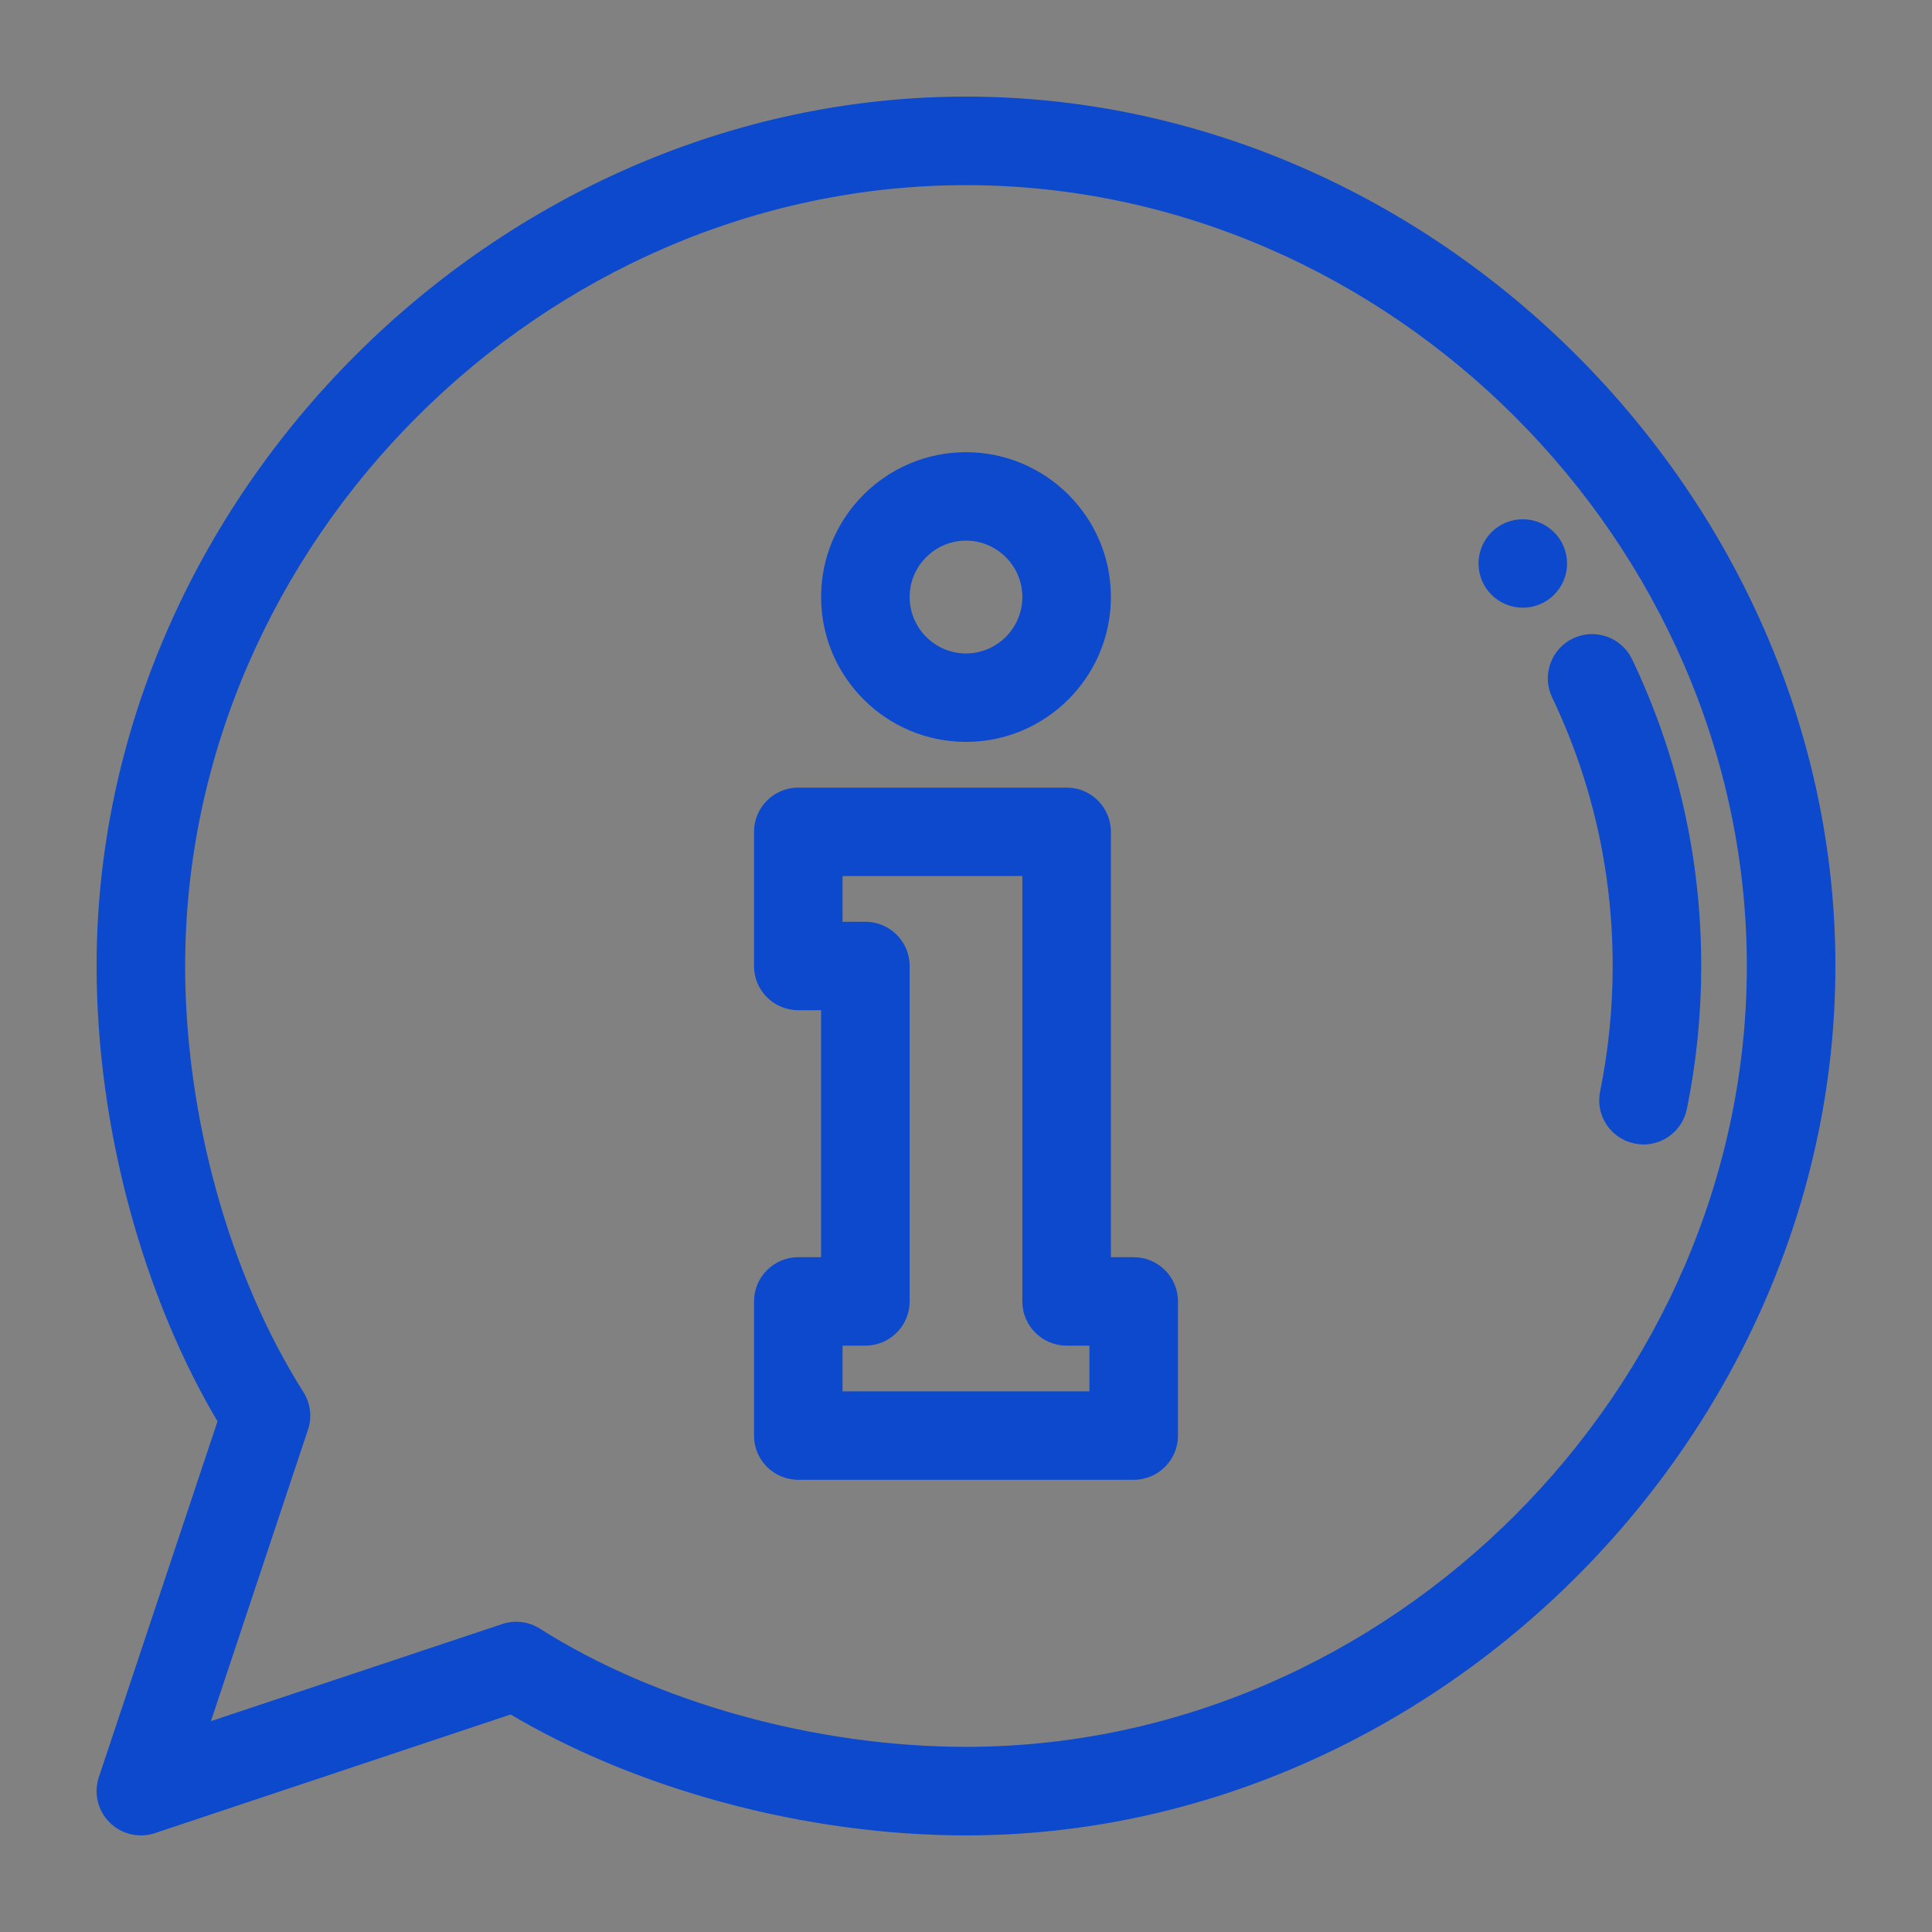 <svg width="18" height="18" viewBox="0 0 18 18" fill="none" xmlns="http://www.w3.org/2000/svg">
<rect x="0" y="0" width="18" height="18" fill="#808080" stroke="none"/>
<g id="Services">
<rect id="Rectangle 4 Copy 21" width="18" height="18" fill="#F4F7FB" fill-opacity="0.01"/>
<g id="Info">
<path id="Shape" d="M13.875 5.25C13.875 5.422 14.015 5.562 14.188 5.562C14.36 5.562 14.5 5.422 14.5 5.25C14.5 5.078 14.36 4.938 14.188 4.938C14.015 4.938 13.875 5.078 13.875 5.25Z" fill="#0C49CD" stroke="#0C49CD" stroke-width="0.2"/>
<path id="Shape_2" d="M15.125 9C15.125 9.4 15.085 9.8 15.006 10.188C14.971 10.357 15.08 10.522 15.249 10.556C15.271 10.56 15.291 10.563 15.312 10.563C15.458 10.563 15.588 10.46 15.618 10.312C15.706 9.884 15.75 9.442 15.75 9C15.75 8.016 15.537 7.069 15.116 6.186C15.041 6.03 14.855 5.964 14.699 6.038C14.543 6.112 14.477 6.299 14.551 6.454C14.932 7.253 15.125 8.11 15.125 9Z" fill="#0C49CD" stroke="#0C49CD" stroke-width="0.2"/>
<g id="Shape_3">
<path fill-rule="evenodd" clip-rule="evenodd" d="M10.25 11.812H10.562C10.735 11.812 10.875 11.952 10.875 12.125V13.375C10.875 13.548 10.735 13.688 10.562 13.688H7.438C7.265 13.688 7.125 13.548 7.125 13.375V12.125C7.125 11.952 7.265 11.812 7.438 11.812H7.75V9.312H7.438C7.265 9.312 7.125 9.173 7.125 9V7.75C7.125 7.577 7.265 7.438 7.438 7.438H9.938C10.11 7.438 10.25 7.577 10.25 7.75V11.812ZM7.75 13.062H10.25V12.438H9.938C9.765 12.438 9.625 12.298 9.625 12.125V8.062H7.75V8.688H8.062C8.235 8.688 8.375 8.827 8.375 9V12.125C8.375 12.298 8.235 12.438 8.062 12.438H7.75V13.062Z" fill="#0C49CD"/>
<path d="M10.25 11.812H10.15V11.912H10.25V11.812ZM7.75 11.812V11.912H7.85V11.812H7.75ZM7.75 9.312H7.85V9.213H7.75V9.312ZM10.25 13.062V13.162H10.35V13.062H10.25ZM7.75 13.062H7.65V13.162H7.75V13.062ZM10.25 12.438H10.35V12.338H10.25V12.438ZM9.625 8.062H9.725V7.963H9.625V8.062ZM7.75 8.062V7.963H7.65V8.062H7.75ZM7.75 8.688H7.65V8.787H7.75V8.688ZM7.75 12.438V12.338H7.65V12.438H7.75ZM10.562 11.713H10.25V11.912H10.562V11.713ZM10.975 12.125C10.975 11.897 10.79 11.713 10.562 11.713V11.912C10.68 11.912 10.775 12.008 10.775 12.125H10.975ZM10.975 13.375V12.125H10.775V13.375H10.975ZM10.562 13.787C10.79 13.787 10.975 13.603 10.975 13.375H10.775C10.775 13.492 10.68 13.588 10.562 13.588V13.787ZM7.438 13.787H10.562V13.588H7.438V13.787ZM7.025 13.375C7.025 13.603 7.21 13.787 7.438 13.787V13.588C7.32 13.588 7.225 13.492 7.225 13.375H7.025ZM7.025 12.125V13.375H7.225V12.125H7.025ZM7.438 11.713C7.21 11.713 7.025 11.897 7.025 12.125H7.225C7.225 12.008 7.32 11.912 7.438 11.912V11.713ZM7.75 11.713H7.438V11.912H7.75V11.713ZM7.65 9.312V11.812H7.85V9.312H7.65ZM7.438 9.412H7.75V9.213H7.438V9.412ZM7.025 9C7.025 9.228 7.21 9.412 7.438 9.412V9.213C7.32 9.213 7.225 9.117 7.225 9H7.025ZM7.025 7.75V9H7.225V7.75H7.025ZM7.438 7.338C7.21 7.338 7.025 7.522 7.025 7.75H7.225C7.225 7.633 7.32 7.537 7.438 7.537V7.338ZM9.938 7.338H7.438V7.537H9.938V7.338ZM10.35 7.75C10.35 7.522 10.165 7.338 9.938 7.338V7.537C10.055 7.537 10.15 7.633 10.15 7.75H10.35ZM10.35 11.812V7.75H10.15V11.812H10.35ZM10.25 12.963H7.75V13.162H10.25V12.963ZM10.15 12.438V13.062H10.35V12.438H10.15ZM9.938 12.537H10.25V12.338H9.938V12.537ZM9.525 12.125C9.525 12.353 9.71 12.537 9.938 12.537V12.338C9.82 12.338 9.725 12.242 9.725 12.125H9.525ZM9.525 8.062V12.125H9.725V8.062H9.525ZM7.75 8.162H9.625V7.963H7.75V8.162ZM7.85 8.688V8.062H7.65V8.688H7.85ZM8.062 8.588H7.75V8.787H8.062V8.588ZM8.475 9C8.475 8.772 8.29 8.588 8.062 8.588V8.787C8.18 8.787 8.275 8.883 8.275 9H8.475ZM8.475 12.125V9H8.275V12.125H8.475ZM8.062 12.537C8.29 12.537 8.475 12.353 8.475 12.125H8.275C8.275 12.242 8.18 12.338 8.062 12.338V12.537ZM7.75 12.537H8.062V12.338H7.75V12.537ZM7.85 13.062V12.438H7.65V13.062H7.85Z" fill="#0C49CD"/>
</g>
<g id="Shape_4">
<path fill-rule="evenodd" clip-rule="evenodd" d="M10.25 5.562C10.25 6.252 9.689 6.812 9 6.812C8.311 6.812 7.75 6.252 7.75 5.562C7.75 4.873 8.311 4.312 9 4.312C9.689 4.312 10.25 4.873 10.25 5.562ZM9.625 5.562C9.625 5.218 9.345 4.938 9 4.938C8.655 4.938 8.375 5.218 8.375 5.562C8.375 5.907 8.655 6.188 9 6.188C9.345 6.188 9.625 5.907 9.625 5.562Z" fill="#0C49CD"/>
<path d="M9 6.912C9.744 6.912 10.35 6.307 10.35 5.562H10.15C10.15 6.196 9.634 6.713 9 6.713V6.912ZM7.65 5.562C7.65 6.307 8.256 6.912 9 6.912V6.713C8.366 6.713 7.85 6.196 7.85 5.562H7.65ZM9 4.213C8.256 4.213 7.65 4.818 7.65 5.562H7.85C7.85 4.929 8.366 4.412 9 4.412V4.213ZM10.35 5.562C10.35 4.818 9.744 4.213 9 4.213V4.412C9.634 4.412 10.15 4.929 10.15 5.562H10.35ZM9 5.037C9.289 5.037 9.525 5.273 9.525 5.562H9.725C9.725 5.163 9.4 4.838 9 4.838V5.037ZM8.475 5.562C8.475 5.273 8.711 5.037 9 5.037V4.838C8.6 4.838 8.275 5.163 8.275 5.562H8.475ZM9 6.088C8.711 6.088 8.475 5.852 8.475 5.562H8.275C8.275 5.962 8.6 6.287 9 6.287V6.088ZM9.525 5.562C9.525 5.852 9.289 6.088 9 6.088V6.287C9.4 6.287 9.725 5.962 9.725 5.562H9.525Z" fill="#0C49CD"/>
</g>
<g id="Shape_5">
<path fill-rule="evenodd" clip-rule="evenodd" d="M1 9C1 4.681 4.688 1 9 1C13.318 1 17 4.687 17 9C17 13.318 13.313 17 9 17C7.525 17 5.956 16.577 4.769 15.864L1.411 16.984C1.3 17.021 1.176 16.993 1.092 16.908C1.008 16.825 0.979 16.701 1.016 16.589L2.135 13.231C1.423 12.044 1 10.475 1 9ZM4.976 15.258C6.081 15.957 7.585 16.375 9 16.375C12.998 16.375 16.375 12.998 16.375 9C16.375 5.002 12.998 1.625 9 1.625C5.002 1.625 1.625 5.002 1.625 9C1.625 10.415 2.043 11.919 2.742 13.024C2.792 13.103 2.804 13.201 2.775 13.29L1.807 16.193L4.71 15.226C4.801 15.195 4.898 15.208 4.976 15.258Z" fill="#0C49CD"/>
<path d="M4.769 15.864L4.821 15.779L4.781 15.755L4.738 15.77L4.769 15.864ZM1.411 16.984L1.38 16.889L1.38 16.889L1.411 16.984ZM1.092 16.908L1.162 16.838L1.162 16.838L1.092 16.908ZM1.016 16.589L0.921 16.557L0.921 16.557L1.016 16.589ZM2.135 13.231L2.23 13.262L2.245 13.219L2.221 13.179L2.135 13.231ZM4.976 15.258L4.923 15.342L4.923 15.342L4.976 15.258ZM2.742 13.024L2.658 13.077L2.658 13.077L2.742 13.024ZM2.775 13.29L2.68 13.258L2.68 13.258L2.775 13.29ZM1.807 16.193L1.712 16.162L1.649 16.352L1.838 16.288L1.807 16.193ZM4.71 15.226L4.742 15.32L4.742 15.32L4.71 15.226ZM9 0.9C4.633 0.9 0.9 4.626 0.9 9H1.1C1.1 4.737 4.743 1.1 9 1.1V0.9ZM17.1 9C17.1 4.632 13.374 0.9 9 0.9V1.1C13.263 1.1 16.9 4.742 16.9 9H17.1ZM9 17.1C13.368 17.1 17.1 13.373 17.1 9H16.9C16.9 13.263 13.258 16.9 9 16.9V17.1ZM4.718 15.95C5.921 16.673 7.508 17.1 9 17.1V16.9C7.542 16.9 5.991 16.482 4.821 15.779L4.718 15.95ZM1.443 17.079L4.801 15.959L4.738 15.77L1.38 16.889L1.443 17.079ZM1.021 16.979C1.132 17.09 1.296 17.128 1.443 17.079L1.38 16.889C1.304 16.914 1.219 16.895 1.162 16.838L1.021 16.979ZM0.921 16.557C0.872 16.705 0.91 16.869 1.021 16.979L1.162 16.838C1.105 16.781 1.085 16.697 1.111 16.62L0.921 16.557ZM2.041 13.199L0.921 16.557L1.111 16.62L2.23 13.262L2.041 13.199ZM0.9 9C0.9 10.492 1.327 12.079 2.05 13.282L2.221 13.179C1.518 12.009 1.1 10.458 1.1 9H0.9ZM9 16.275C7.602 16.275 6.117 15.862 5.03 15.174L4.923 15.342C6.045 16.053 7.568 16.475 9 16.475V16.275ZM16.275 9C16.275 12.943 12.943 16.275 9 16.275V16.475C13.053 16.475 16.475 13.053 16.475 9H16.275ZM9 1.725C12.943 1.725 16.275 5.058 16.275 9H16.475C16.475 4.947 13.053 1.525 9 1.525V1.725ZM1.725 9C1.725 5.058 5.058 1.725 9 1.725V1.525C4.947 1.525 1.525 4.947 1.525 9H1.725ZM2.827 12.97C2.138 11.883 1.725 10.398 1.725 9H1.525C1.525 10.432 1.947 11.956 2.658 13.077L2.827 12.97ZM2.869 13.322C2.909 13.204 2.893 13.075 2.827 12.97L2.658 13.077C2.692 13.131 2.7 13.198 2.68 13.258L2.869 13.322ZM1.902 16.225L2.869 13.321L2.68 13.258L1.712 16.162L1.902 16.225ZM4.679 15.131L1.775 16.099L1.838 16.288L4.742 15.32L4.679 15.131ZM5.03 15.174C4.927 15.108 4.798 15.091 4.679 15.131L4.742 15.32C4.803 15.3 4.87 15.309 4.923 15.342L5.03 15.174Z" fill="#0C49CD"/>
</g>
</g>
</g>
</svg>
